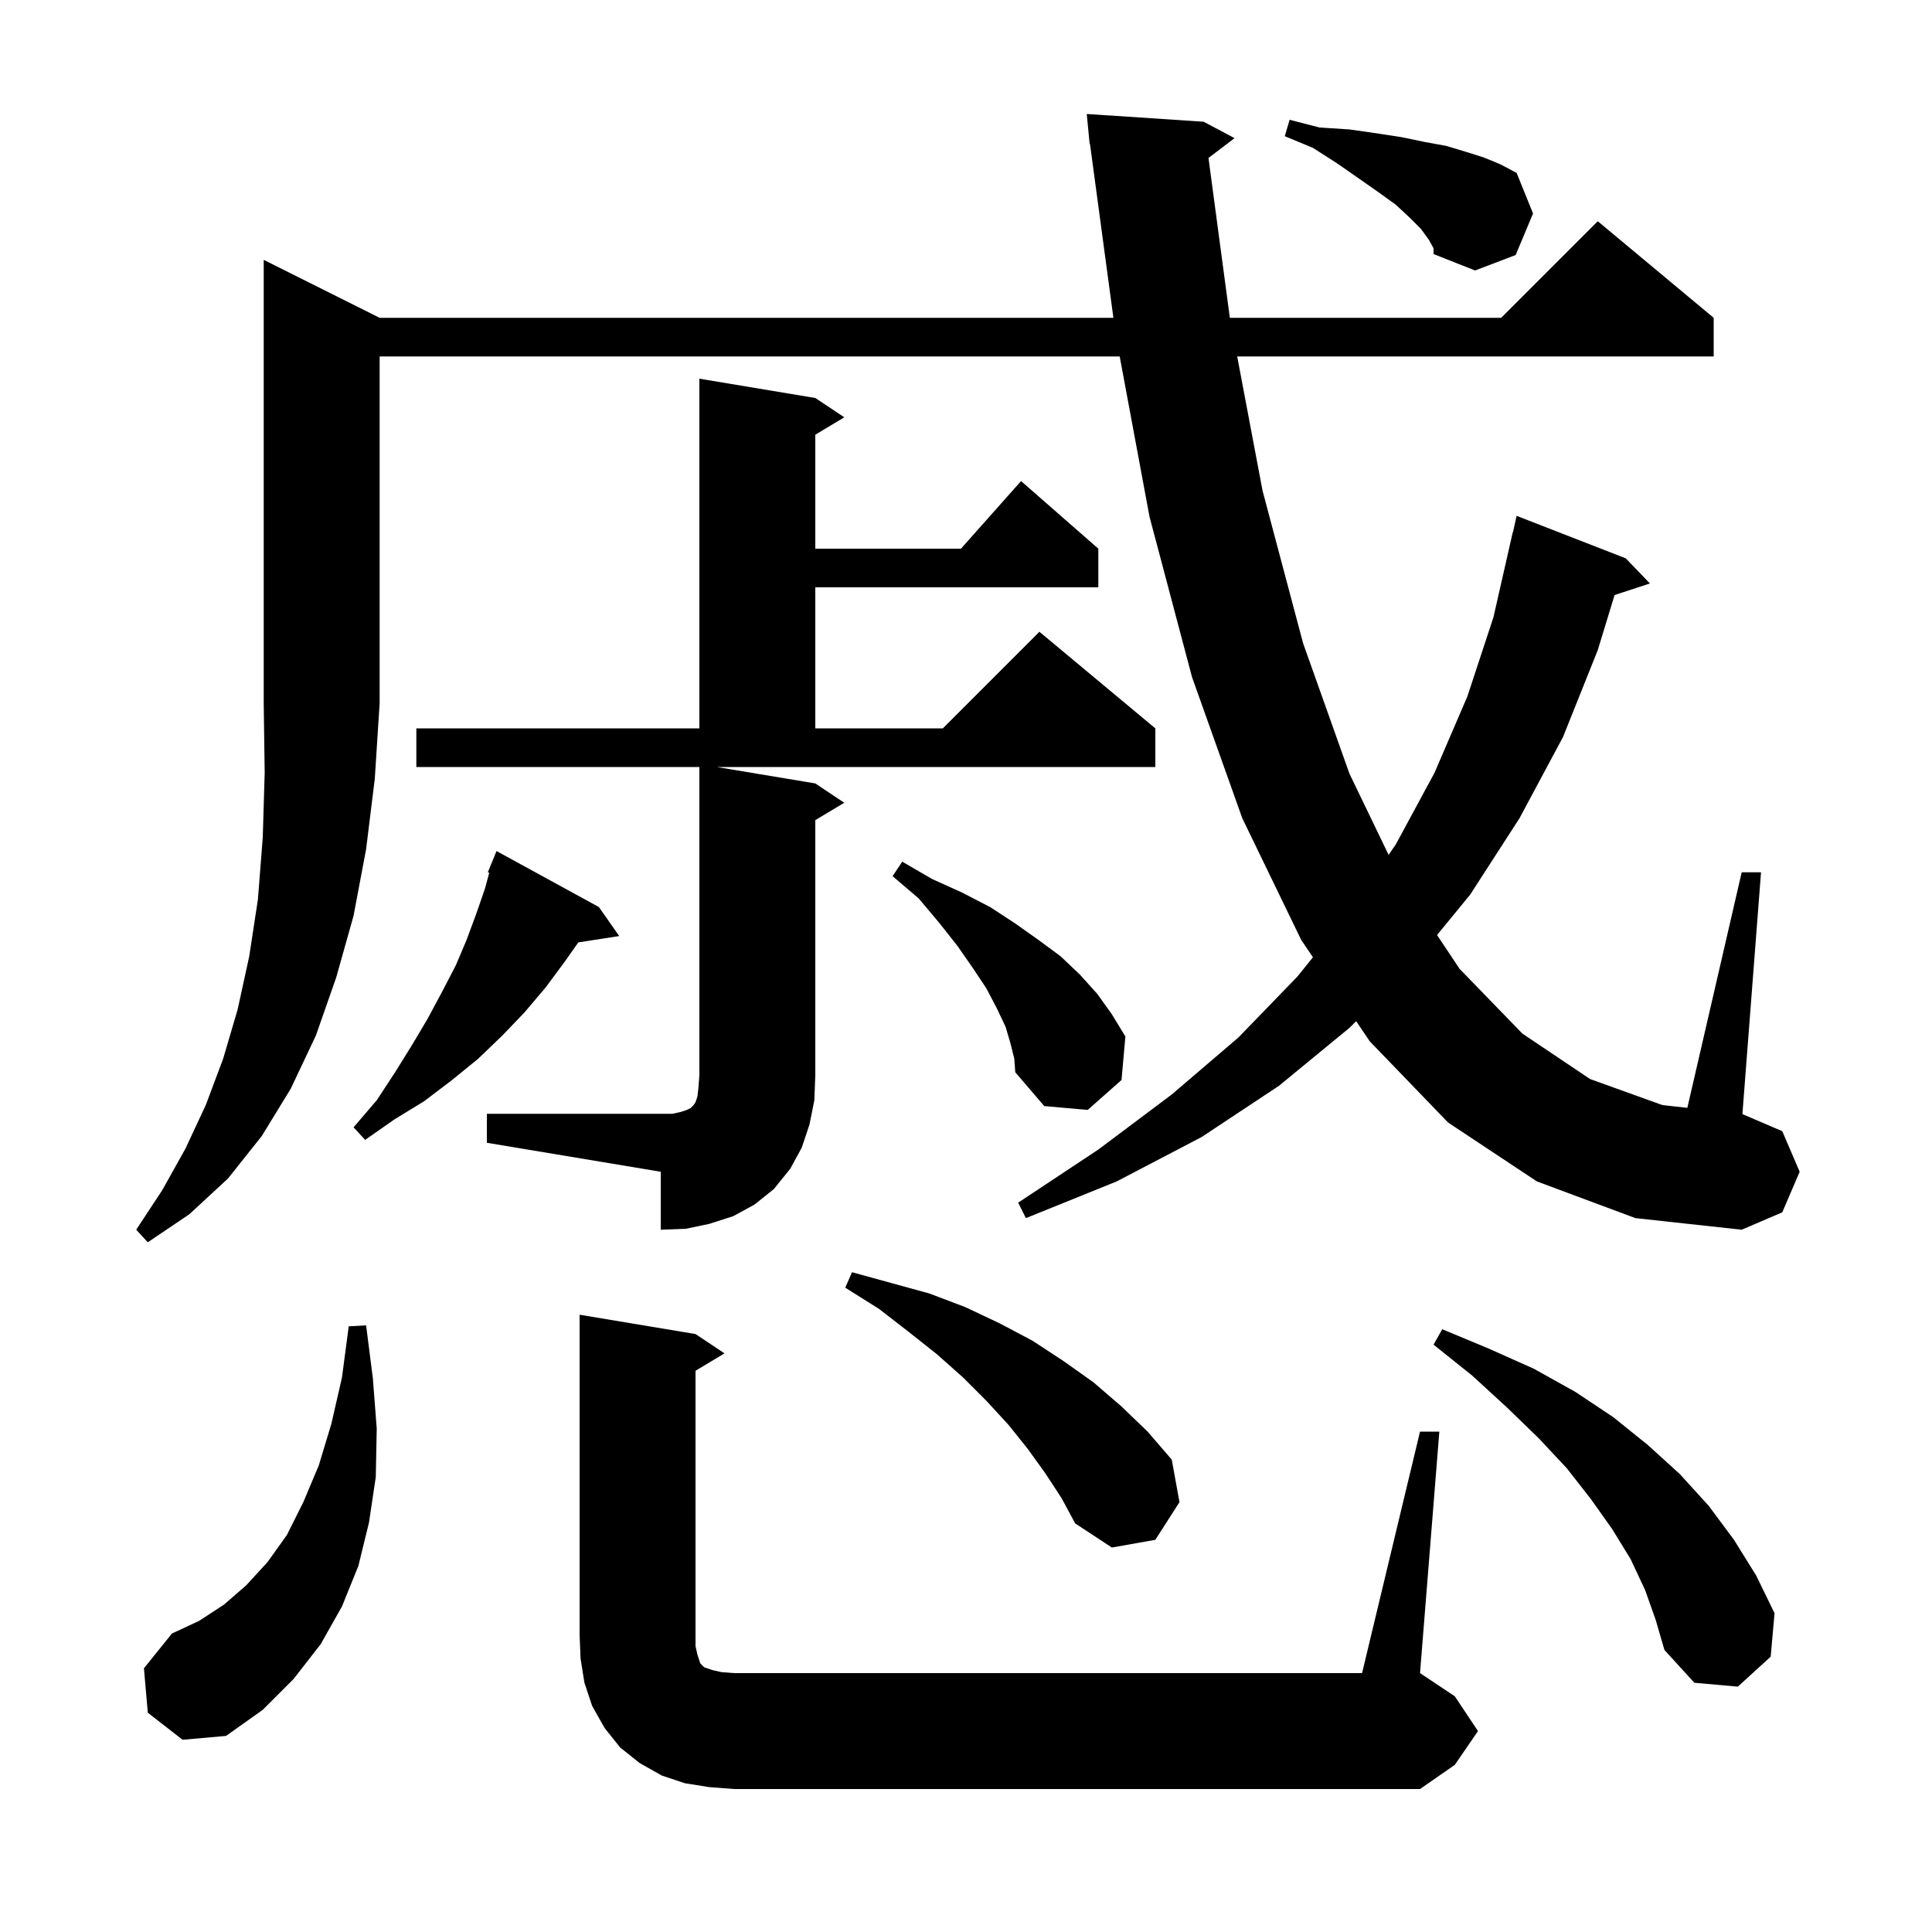 <svg xmlns="http://www.w3.org/2000/svg" xmlns:xlink="http://www.w3.org/1999/xlink" version="1.1" baseProfile="full" viewBox="0 0 200 200" width="200" height="200">
<g fill="black">
<path d="M 147.0 148.2 L 149.0 148.2 L 147.0 173.2 L 150.6 175.6 L 153.0 179.2 L 150.6 182.7 L 147.0 185.2 L 76.0 185.2 L 73.4 185.0 L 70.9 184.6 L 68.5 183.8 L 66.2 182.5 L 64.2 180.9 L 62.6 178.9 L 61.3 176.6 L 60.5 174.2 L 60.1 171.7 L 60.0 169.2 L 60.0 136.1 L 72.0 138.1 L 75.0 140.1 L 72.0 141.9 L 72.0 170.4 L 72.2 171.3 L 72.5 172.2 L 72.9 172.6 L 73.8 172.9 L 74.7 173.1 L 76.0 173.2 L 141.0 173.2 Z M 15.3 177.3 L 14.9 172.7 L 17.8 169.1 L 20.6 167.8 L 23.2 166.1 L 25.5 164.1 L 27.7 161.7 L 29.7 158.9 L 31.4 155.5 L 33.0 151.7 L 34.3 147.4 L 35.4 142.6 L 36.1 137.3 L 37.9 137.2 L 38.6 142.7 L 39.0 147.9 L 38.9 152.9 L 38.2 157.6 L 37.1 162.1 L 35.4 166.3 L 33.2 170.2 L 30.4 173.8 L 27.2 177.0 L 23.4 179.7 L 18.9 180.1 Z M 170.3 164.6 L 168.8 161.4 L 166.9 158.3 L 164.7 155.2 L 162.2 152.0 L 159.3 148.9 L 156.0 145.7 L 152.4 142.4 L 148.4 139.2 L 149.3 137.6 L 154.1 139.6 L 158.8 141.7 L 163.1 144.1 L 167.0 146.7 L 170.6 149.6 L 173.9 152.6 L 176.9 155.9 L 179.5 159.4 L 181.8 163.1 L 183.7 167.0 L 183.3 171.5 L 179.9 174.6 L 175.4 174.2 L 172.3 170.8 L 171.4 167.7 Z M 108.2 152.5 L 106.4 150.0 L 104.4 147.5 L 102.1 145.0 L 99.7 142.6 L 97.0 140.2 L 94.1 137.9 L 91.0 135.5 L 87.5 133.3 L 88.2 131.7 L 96.2 133.9 L 99.9 135.3 L 103.5 137.0 L 106.9 138.8 L 110.1 140.9 L 113.2 143.1 L 116.1 145.6 L 118.8 148.2 L 121.3 151.1 L 122.1 155.5 L 119.6 159.4 L 115.1 160.2 L 111.3 157.7 L 109.9 155.1 Z M 39.3 32.9 L 115.258 32.9 L 112.834 14.893 L 112.8 14.9 L 112.711 13.985 L 112.7 13.9 L 112.703 13.9 L 112.5 11.8 L 124.6 12.6 L 127.8 14.3 L 125.102 16.353 L 127.3 32.8 L 127.319 32.9 L 155.4 32.9 L 165.4 22.9 L 177.4 32.9 L 177.4 36.9 L 128.074 36.9 L 130.7 50.8 L 134.9 66.6 L 139.7 80.1 L 143.748 88.496 L 144.5 87.4 L 148.5 80.0 L 151.9 72.1 L 154.6 63.9 L 156.6 55.1 L 156.621 55.105 L 157.0 53.4 L 168.3 57.8 L 170.8 60.4 L 167.141 61.598 L 165.4 67.3 L 161.8 76.3 L 157.3 84.7 L 152.2 92.6 L 148.763 96.794 L 151.1 100.3 L 157.6 107.0 L 164.6 111.7 L 172.1 114.4 L 174.673 114.682 L 180.3 90.3 L 182.3 90.3 L 180.374 115.332 L 184.5 117.1 L 186.3 121.3 L 184.5 125.5 L 180.3 127.3 L 169.3 126.1 L 159.1 122.3 L 149.9 116.2 L 141.8 107.8 L 140.388 105.712 L 139.7 106.4 L 132.4 112.4 L 124.4 117.7 L 115.6 122.3 L 106.2 126.1 L 105.4 124.5 L 113.7 119.0 L 121.3 113.3 L 128.2 107.4 L 134.3 101.1 L 135.915 99.096 L 134.7 97.3 L 128.6 84.7 L 123.4 70.1 L 119.0 53.5 L 115.91 36.9 L 39.3 36.9 L 39.3 72.8 L 38.8 80.6 L 37.9 87.9 L 36.6 94.8 L 34.8 101.2 L 32.7 107.2 L 30.1 112.7 L 27.1 117.6 L 23.6 122.0 L 19.6 125.7 L 15.3 128.6 L 14.1 127.3 L 16.8 123.2 L 19.2 118.9 L 21.3 114.4 L 23.1 109.6 L 24.6 104.5 L 25.8 99.0 L 26.7 93.1 L 27.2 86.7 L 27.4 80.0 L 27.3 72.8 L 27.3 26.9 Z M 50.4 115.3 L 69.6 115.3 L 70.5 115.1 L 71.1 114.9 L 71.5 114.7 L 71.8 114.4 L 72.0 114.1 L 72.2 113.5 L 72.3 112.6 L 72.4 111.3 L 72.4 79.4 L 43.1 79.4 L 43.1 75.4 L 72.4 75.4 L 72.4 39.2 L 84.4 41.2 L 87.4 43.2 L 84.4 45.0 L 84.4 56.8 L 99.478 56.8 L 105.7 49.8 L 113.7 56.8 L 113.7 60.8 L 84.4 60.8 L 84.4 75.4 L 97.6 75.4 L 107.6 65.4 L 119.6 75.4 L 119.6 79.4 L 74.2 79.4 L 84.4 81.1 L 87.4 83.1 L 84.4 84.9 L 84.4 111.3 L 84.3 113.9 L 83.8 116.4 L 83.0 118.8 L 81.8 121.0 L 80.1 123.1 L 78.1 124.7 L 75.9 125.9 L 73.4 126.7 L 71.0 127.2 L 68.4 127.3 L 68.4 121.3 L 50.4 118.3 Z M 62.0 93.9 L 64.1 96.9 L 59.867 97.557 L 58.5 99.5 L 56.5 102.2 L 54.3 104.8 L 52.0 107.2 L 49.5 109.6 L 46.8 111.8 L 43.9 114.0 L 40.8 115.9 L 37.8 118.0 L 36.6 116.7 L 39.0 113.9 L 40.9 111.0 L 42.7 108.1 L 44.3 105.4 L 45.8 102.6 L 47.2 99.9 L 48.3 97.3 L 49.3 94.6 L 50.2 92.0 L 50.645 90.346 L 50.5 90.3 L 51.4 88.1 Z M 104.6 108.0 L 104.1 106.3 L 103.2 104.4 L 102.1 102.3 L 100.7 100.2 L 99.1 97.9 L 97.2 95.5 L 95.1 93.0 L 92.4 90.7 L 93.4 89.2 L 96.5 91.0 L 99.6 92.4 L 102.5 93.9 L 105.1 95.6 L 107.5 97.3 L 109.8 99.0 L 111.8 100.9 L 113.6 102.9 L 115.1 105.0 L 116.5 107.3 L 116.1 111.8 L 112.6 114.9 L 108.1 114.5 L 105.1 111.0 L 105.0 109.6 Z M 147.9 24.8 L 147.1 23.7 L 145.9 22.5 L 144.5 21.2 L 142.7 19.9 L 140.7 18.5 L 138.4 16.9 L 135.9 15.3 L 133.0 14.1 L 133.5 12.4 L 136.6 13.2 L 139.7 13.4 L 142.5 13.8 L 145.1 14.2 L 147.5 14.7 L 149.7 15.1 L 151.7 15.7 L 153.6 16.3 L 155.3 17.0 L 157.0 17.9 L 158.7 22.1 L 156.9 26.4 L 152.7 28.0 L 148.4 26.3 L 148.4 25.7 Z " />
</g>
</svg>
